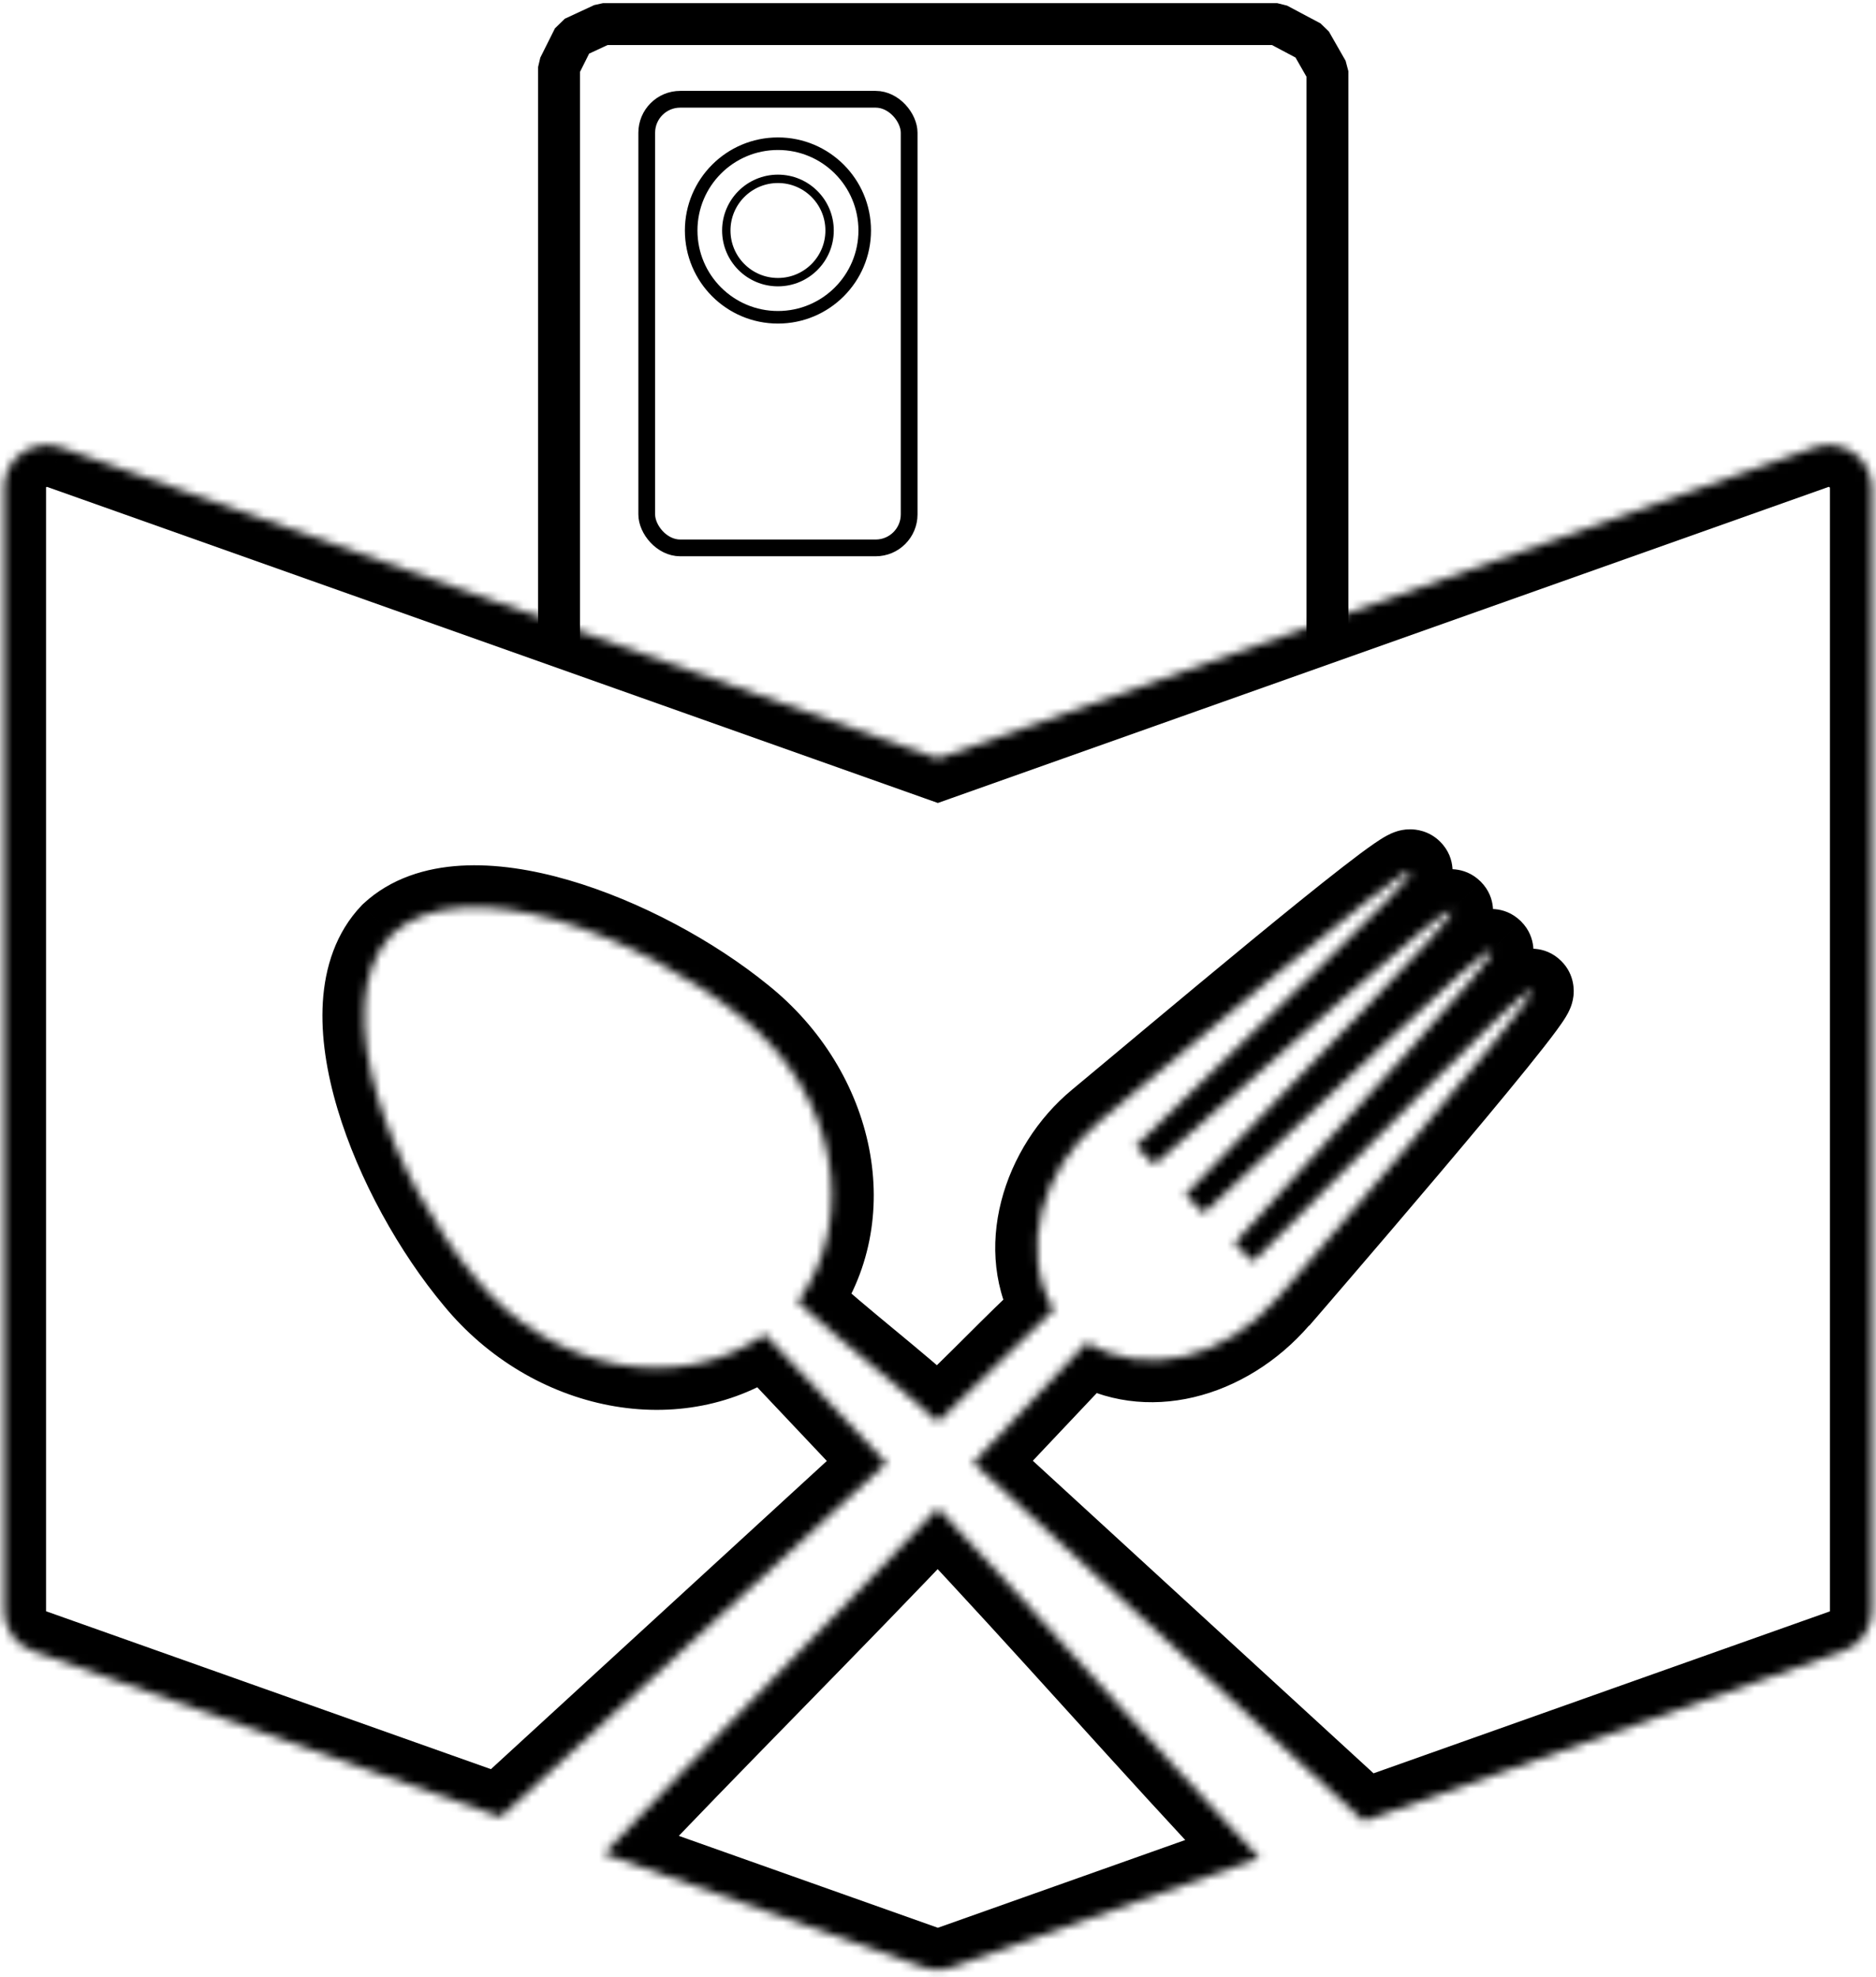 <svg width="224" height="236" viewBox="0 0 224 236" fill="none" xmlns="http://www.w3.org/2000/svg">
<rect x="77.222" y="11.85" width="31.333" height="53.556" rx="4" stroke="black" stroke-width="2"/>
<path d="M103.25 27.516C103.25 33.239 98.611 37.877 92.889 37.877C87.167 37.877 82.528 33.239 82.528 27.516C82.528 21.794 87.167 17.155 92.889 17.155C98.611 17.155 103.25 21.794 103.25 27.516Z" stroke="black" stroke-width="1.5"/>
<path d="M99.055 27.516C99.055 30.922 96.295 33.683 92.889 33.683C89.483 33.683 86.722 30.922 86.722 27.516C86.722 24.11 89.483 21.349 92.889 21.349C96.295 21.349 99.055 24.11 99.055 27.516Z" stroke="black"/>
<path d="M66.75 76.876C66.75 13.5 66.75 33.624 66.75 8L68.5 4.5L72 2.876H152.5L156.5 5L158.5 8.5V76.876" stroke="black" stroke-width="5" stroke-linejoin="bevel"/>
<mask id="path-5-inside-1_4_6" fill="white">
<path d="M150.381 221.814L113.719 234.822C113.159 235.022 112.57 235.124 111.985 235.124C111.4 235.124 110.811 235.022 110.251 234.822L72.113 221.292C85.075 207.567 99.023 193.754 111.985 180.034C125.106 193.925 137.255 207.904 150.381 221.814ZM221.3 54.039C219.937 53.102 218.193 52.863 216.637 53.424L111.985 90.551L7.328 53.424C5.767 52.867 4.023 53.102 2.665 54.039C1.308 54.996 0.5 56.529 0.5 58.165V192.343C0.5 194.467 1.848 196.357 3.874 197.074L59.78 216.912C75.136 202.821 90.491 188.735 105.846 174.658C101.005 169.537 96.169 164.4 91.328 159.288C81.106 166.509 65.964 163.765 56.857 152.687C47.066 140.993 38.613 120.101 46.794 111.541C55.48 103.475 76.691 111.815 88.549 121.458C99.791 130.437 102.581 145.348 95.248 155.421C100.51 160.25 106.718 164.913 111.985 169.751C116.92 165.22 120.884 160.875 125.814 156.359C121.652 149.352 124.412 139.543 131.185 133.943C138.925 127.537 167.639 103.246 168.426 104.017C169.189 104.774 149.053 123.523 135.6 136.818L137.845 139.025C152.204 126.624 172.489 108.021 173.262 108.778C174.025 109.54 154.518 128.904 141.511 142.643L143.736 144.841C157.664 132.004 177.306 112.777 178.083 113.529C178.846 114.295 159.978 134.275 147.388 148.429L149.613 150.622C163.115 137.365 182.127 117.503 182.895 118.27C183.668 119.036 152.586 154.933 152.546 154.987C152.546 154.987 159.146 147.355 152.526 154.967C146.209 162.257 136.76 164.464 129.783 160.26C125.254 165.054 120.735 169.844 116.202 174.634C131.745 188.896 147.289 203.148 162.842 217.41L220.116 197.089C222.147 196.376 223.5 194.482 223.5 192.358V58.165C223.465 56.529 222.663 54.996 221.3 54.039Z"/>
</mask>
<path d="M150.381 221.814L152.052 226.527L159.281 223.962L154.017 218.383L150.381 221.814ZM113.719 234.822L112.047 230.109L112.036 230.113L113.719 234.822ZM110.251 234.822L111.934 230.113L111.923 230.109L110.251 234.822ZM72.113 221.292L68.478 217.859L63.209 223.438L70.441 226.004L72.113 221.292ZM111.985 180.034L115.62 176.601L111.986 172.753L108.351 176.6L111.985 180.034ZM221.3 54.039L224.174 49.948L224.154 49.934L224.134 49.92L221.3 54.039ZM216.637 53.424L218.309 58.136L218.322 58.132L218.335 58.127L216.637 53.424ZM111.985 90.551L110.313 95.263L111.985 95.856L113.657 95.263L111.985 90.551ZM7.328 53.424L5.648 58.134L5.656 58.136L7.328 53.424ZM2.665 54.039L-0.176 49.925L-0.196 49.939L-0.215 49.953L2.665 54.039ZM3.874 197.074L5.546 192.362L5.544 192.361L3.874 197.074ZM59.78 216.912L58.108 221.624L60.944 222.631L63.161 220.596L59.78 216.912ZM105.846 174.658L109.225 178.344L112.967 174.914L109.48 171.224L105.846 174.658ZM91.328 159.288L94.959 155.85L91.981 152.705L88.443 155.204L91.328 159.288ZM56.857 152.687L60.719 149.512L60.705 149.494L60.691 149.477L56.857 152.687ZM46.794 111.541L43.391 107.878L43.282 107.979L43.179 108.087L46.794 111.541ZM88.549 121.458L85.394 125.337L85.411 125.351L85.428 125.365L88.549 121.458ZM95.248 155.421L91.205 152.478L88.578 156.087L91.867 159.105L95.248 155.421ZM111.985 169.751L108.603 173.434L111.984 176.54L115.367 173.435L111.985 169.751ZM125.814 156.359L129.192 160.045L132.189 157.3L130.113 153.805L125.814 156.359ZM131.185 133.943L134.371 137.796L134.373 137.794L131.185 133.943ZM168.426 104.017L171.947 100.467L171.936 100.456L171.925 100.445L168.426 104.017ZM135.6 136.818L132.085 133.262L128.478 136.828L132.095 140.384L135.6 136.818ZM137.845 139.025L134.339 142.591L137.625 145.822L141.113 142.809L137.845 139.025ZM173.262 108.778L176.795 105.239L176.778 105.222L176.76 105.205L173.262 108.778ZM141.511 142.643L137.88 139.206L134.515 142.761L137.998 146.201L141.511 142.643ZM143.736 144.841L140.223 148.398L143.617 151.75L147.125 148.517L143.736 144.841ZM178.083 113.529L181.627 110.001L181.593 109.967L181.558 109.933L178.083 113.529ZM147.388 148.429L143.652 145.106L140.494 148.656L143.878 151.991L147.388 148.429ZM149.613 150.622L146.103 154.183L149.606 157.635L153.115 154.189L149.613 150.622ZM182.895 118.27L179.362 121.808L179.368 121.814L179.374 121.82L182.895 118.27ZM152.546 154.987L148.523 152.017L156.328 158.257L152.546 154.987ZM152.526 154.967L148.753 151.686L148.748 151.692L152.526 154.967ZM129.783 160.26L132.364 155.977L128.914 153.898L126.148 156.826L129.783 160.26ZM116.202 174.634L112.57 171.197L109.08 174.885L112.821 178.318L116.202 174.634ZM162.842 217.41L159.463 221.095L161.68 223.128L164.514 222.122L162.842 217.41ZM220.116 197.089L218.46 192.371L218.452 192.374L218.444 192.377L220.116 197.089ZM223.5 58.165H228.5V58.112L228.499 58.059L223.5 58.165ZM148.709 217.102L112.047 230.109L115.391 239.534L152.052 226.527L148.709 217.102ZM112.036 230.113C112.025 230.117 112.013 230.12 112.003 230.122C111.992 230.124 111.986 230.124 111.985 230.124V240.124C113.15 240.124 114.309 239.921 115.403 239.53L112.036 230.113ZM111.985 230.124C111.985 230.124 111.978 230.124 111.968 230.122C111.957 230.12 111.946 230.117 111.934 230.113L108.568 239.53C109.662 239.921 110.82 240.124 111.985 240.124V230.124ZM111.923 230.109L73.785 216.58L70.441 226.004L108.579 239.534L111.923 230.109ZM75.748 224.725C82.195 217.899 88.892 211.045 95.625 204.156C102.347 197.278 109.105 190.364 115.62 183.468L108.351 176.6C101.904 183.424 95.206 190.277 88.473 197.166C81.751 204.045 74.993 210.96 68.478 217.859L75.748 224.725ZM108.35 183.467C114.87 190.37 121.153 197.3 127.477 204.275C133.789 211.239 140.141 218.248 146.744 225.246L154.017 218.383C147.495 211.47 141.209 204.535 134.886 197.559C128.572 190.594 122.221 183.589 115.62 176.601L108.35 183.467ZM224.134 49.92C221.471 48.088 218.043 47.601 214.94 48.721L218.335 58.127C218.336 58.127 218.351 58.122 218.38 58.126C218.411 58.13 218.441 58.142 218.466 58.159L224.134 49.92ZM214.966 48.712L110.313 85.839L113.657 95.263L218.309 58.136L214.966 48.712ZM113.657 85.839L9 48.712L5.656 58.136L110.313 95.263L113.657 85.839ZM9.007 48.715C5.925 47.615 2.499 48.078 -0.176 49.925L5.506 58.154C5.521 58.143 5.546 58.132 5.578 58.128C5.609 58.124 5.633 58.128 5.648 58.134L9.007 48.715ZM-0.215 49.953C-2.869 51.823 -4.5 54.864 -4.5 58.165H5.5C5.5 58.168 5.5 58.172 5.499 58.175C5.498 58.177 5.498 58.176 5.5 58.173C5.503 58.167 5.515 58.148 5.546 58.126L-0.215 49.953ZM-4.5 58.165V192.343H5.5V58.165H-4.5ZM-4.5 192.343C-4.5 196.62 -1.784 200.375 2.205 201.787L5.544 192.361C5.525 192.355 5.515 192.348 5.509 192.344C5.503 192.339 5.5 192.335 5.498 192.333C5.496 192.33 5.497 192.331 5.498 192.334C5.5 192.339 5.5 192.343 5.5 192.343H-4.5ZM2.202 201.786L58.108 221.624L61.452 212.2L5.546 192.362L2.202 201.786ZM63.161 220.596C78.516 206.505 93.87 192.42 109.225 178.344L102.467 170.973C87.111 185.05 71.755 199.137 56.4 213.228L63.161 220.596ZM109.48 171.224C104.65 166.114 99.799 160.962 94.959 155.85L87.698 162.726C92.539 167.839 97.36 172.959 102.212 178.093L109.48 171.224ZM88.443 155.204C80.739 160.647 68.474 158.944 60.719 149.512L52.995 155.862C63.455 168.586 81.474 172.372 94.213 163.372L88.443 155.204ZM60.691 149.477C56.203 144.118 51.985 136.57 49.877 129.509C48.826 125.986 48.371 122.819 48.529 120.243C48.685 117.686 49.414 116.036 50.408 114.996L43.179 108.087C40.083 111.326 38.801 115.498 38.547 119.631C38.295 123.745 39.032 128.137 40.295 132.369C42.816 140.817 47.719 149.562 53.023 155.897L60.691 149.477ZM50.196 115.205C51.263 114.214 52.972 113.48 55.611 113.323C58.26 113.166 61.501 113.621 65.09 114.661C72.283 116.746 79.956 120.915 85.394 125.337L91.703 117.579C85.284 112.358 76.423 107.535 67.874 105.057C63.592 103.815 59.16 103.095 55.018 103.341C50.867 103.587 46.667 104.835 43.391 107.878L50.196 115.205ZM85.428 125.365C95.011 133.018 96.659 144.987 91.205 152.478L99.29 158.364C108.502 145.71 104.571 127.856 91.669 117.551L85.428 125.365ZM91.867 159.105C94.609 161.621 97.578 164.077 100.426 166.434C103.314 168.824 106.081 171.117 108.603 173.434L115.368 166.069C112.623 163.547 109.652 161.089 106.803 158.731C103.914 156.34 101.148 154.05 98.628 151.737L91.867 159.105ZM115.367 173.435C117.922 171.089 120.217 168.798 122.432 166.59C124.664 164.365 126.816 162.222 129.192 160.045L122.437 152.672C119.883 155.012 117.588 157.299 115.371 159.509C113.138 161.735 110.984 163.883 108.604 166.068L115.367 173.435ZM130.113 153.805C127.531 149.459 128.966 142.265 134.371 137.796L127.999 130.089C119.858 136.821 115.773 149.246 121.516 158.912L130.113 153.805ZM134.373 137.794C138.322 134.526 147.325 126.943 155.588 120.151C159.703 116.768 163.563 113.641 166.429 111.417C167.874 110.296 168.999 109.456 169.753 108.937C169.936 108.811 170.079 108.716 170.188 108.647C170.303 108.574 170.344 108.553 170.328 108.562C170.318 108.567 170.268 108.593 170.188 108.63C170.117 108.662 169.953 108.732 169.722 108.802C169.536 108.859 169.04 108.999 168.373 108.999C167.752 109 166.237 108.871 164.928 107.59L171.925 100.445C170.591 99.139 169.038 98.999 168.365 98.999C167.647 99 167.086 99.152 166.822 99.232C166.268 99.4 165.819 99.632 165.599 99.75C165.094 100.021 164.558 100.373 164.082 100.701C163.085 101.387 161.777 102.369 160.298 103.517C157.316 105.831 153.366 109.032 149.238 112.426C141.012 119.188 131.788 126.953 127.997 130.091L134.373 137.794ZM164.905 107.567C162.848 105.527 163.554 103.039 163.62 102.802C163.783 102.216 164.016 101.838 164.039 101.799C164.13 101.648 164.142 101.66 163.929 101.918C163.551 102.376 162.883 103.11 161.905 104.128C159.979 106.133 157.166 108.912 153.857 112.133C147.3 118.515 138.821 126.606 132.085 133.262L139.115 140.375C145.832 133.736 154.147 125.805 160.832 119.299C164.142 116.076 167.062 113.195 169.116 111.056C170.129 110.002 171.014 109.044 171.644 108.28C171.935 107.927 172.315 107.445 172.623 106.929C172.755 106.708 173.06 106.181 173.255 105.479C173.353 105.126 174.052 102.555 171.947 100.467L164.905 107.567ZM132.095 140.384L134.339 142.591L141.35 135.46L139.106 133.253L132.095 140.384ZM141.113 142.809C148.302 136.601 157.05 128.773 163.945 122.726C167.426 119.674 170.427 117.081 172.591 115.308C173.688 114.409 174.481 113.794 174.978 113.446C175.255 113.252 175.279 113.254 175.139 113.325C175.101 113.344 174.743 113.53 174.197 113.648C174.025 113.686 171.699 114.245 169.764 112.351L176.76 105.205C174.777 103.264 172.365 103.813 172.07 103.877C171.401 104.023 170.883 104.272 170.651 104.388C170.122 104.654 169.617 104.991 169.237 105.258C168.42 105.83 167.39 106.641 166.252 107.573C163.947 109.463 160.834 112.154 157.352 115.208C150.321 121.373 141.747 129.048 134.577 135.241L141.113 142.809ZM169.73 112.317C167.733 110.324 168.372 107.899 168.426 107.684C168.57 107.112 168.784 106.74 168.806 106.7C168.889 106.552 168.898 106.567 168.693 106.833C168.328 107.305 167.682 108.063 166.737 109.113C164.874 111.181 162.152 114.049 158.949 117.376C152.601 123.968 144.396 132.323 137.88 139.206L145.142 146.081C151.633 139.224 159.685 131.027 166.152 124.312C169.356 120.985 172.181 118.01 174.168 115.805C175.147 114.717 176.002 113.729 176.608 112.944C176.889 112.58 177.252 112.088 177.543 111.565C177.669 111.339 177.951 110.813 178.124 110.122C178.208 109.788 178.839 107.28 176.795 105.239L169.73 112.317ZM137.998 146.201L140.223 148.398L147.25 141.283L145.025 139.086L137.998 146.201ZM147.125 148.517C154.099 142.09 162.575 133.996 169.258 127.739C172.632 124.581 175.541 121.898 177.64 120.062C178.705 119.13 179.474 118.493 179.955 118.132C180.224 117.931 180.243 117.936 180.099 118.014C180.061 118.035 179.697 118.238 179.14 118.374C178.945 118.421 176.588 119.037 174.608 117.124L181.558 109.933C179.531 107.973 177.087 108.581 176.772 108.658C176.094 108.823 175.574 109.093 175.346 109.216C174.822 109.5 174.326 109.854 173.956 110.131C173.16 110.728 172.158 111.57 171.055 112.536C168.817 114.494 165.799 117.279 162.424 120.439C155.611 126.817 147.302 134.755 140.348 141.164L147.125 148.517ZM174.54 117.056C172.602 115.109 173.178 112.747 173.221 112.555C173.347 111.997 173.542 111.632 173.563 111.593C173.638 111.448 173.643 111.468 173.447 111.74C173.094 112.228 172.471 113.009 171.559 114.09C169.76 116.222 167.129 119.178 164.032 122.607C157.897 129.4 149.955 138.02 143.652 145.106L151.124 151.752C157.411 144.684 165.198 136.237 171.454 129.31C174.552 125.879 177.283 122.812 179.201 120.539C180.147 119.419 180.971 118.402 181.553 117.595C181.824 117.22 182.169 116.719 182.443 116.19C182.563 115.959 182.822 115.436 182.976 114.757C183.046 114.443 183.613 111.996 181.627 110.001L174.54 117.056ZM143.878 151.991L146.103 154.183L153.122 147.06L150.897 144.868L143.878 151.991ZM153.115 154.189C159.879 147.549 168.086 139.191 174.562 132.725C177.83 129.462 180.647 126.69 182.681 124.792C183.713 123.829 184.457 123.172 184.921 122.801C185.182 122.592 185.194 122.604 185.042 122.692C185.001 122.715 184.624 122.939 184.043 123.093C183.802 123.156 181.37 123.812 179.362 121.808L186.427 114.731C184.372 112.679 181.855 113.328 181.497 113.422C180.798 113.606 180.269 113.9 180.044 114.03C179.522 114.331 179.034 114.704 178.675 114.991C177.899 115.611 176.927 116.484 175.857 117.482C173.688 119.507 170.765 122.385 167.496 125.649C160.898 132.237 152.848 140.438 146.11 147.054L153.115 154.189ZM179.374 121.82C177.714 120.174 177.892 118.188 177.939 117.774C178.009 117.153 178.184 116.709 178.233 116.586C178.353 116.286 178.46 116.127 178.408 116.213C178.341 116.323 178.153 116.604 177.786 117.103C177.08 118.063 175.987 119.457 174.595 121.181C171.826 124.609 168.042 129.134 164.208 133.666C160.379 138.191 156.523 142.697 153.62 146.077C152.169 147.766 150.957 149.173 150.107 150.16C149.681 150.653 149.346 151.041 149.117 151.307C149.002 151.439 148.913 151.543 148.852 151.613C148.822 151.648 148.797 151.677 148.779 151.698C148.77 151.708 148.761 151.72 148.752 151.73C148.748 151.735 148.739 151.745 148.729 151.756C148.724 151.763 148.709 151.78 148.7 151.791C148.681 151.815 148.591 151.927 148.523 152.017L156.569 157.956C156.423 158.154 156.21 158.394 156.362 158.218C156.375 158.203 156.395 158.178 156.425 158.144C156.484 158.076 156.572 157.974 156.687 157.841C156.916 157.575 157.253 157.185 157.68 156.69C158.533 155.7 159.75 154.288 161.206 152.593C164.118 149.203 167.992 144.676 171.842 140.125C175.687 135.58 179.531 130.984 182.374 127.464C183.788 125.714 184.997 124.177 185.842 123.028C186.251 122.472 186.652 121.903 186.956 121.403C187.089 121.183 187.326 120.779 187.518 120.298C187.604 120.085 187.8 119.567 187.877 118.888C187.93 118.416 188.099 116.389 186.415 114.719L179.374 121.82ZM152.546 154.987C156.328 158.257 156.328 158.257 156.328 158.257C156.328 158.257 156.328 158.257 156.328 158.257C156.328 158.257 156.329 158.256 156.329 158.256C156.33 158.255 156.331 158.253 156.333 158.252C156.336 158.248 156.34 158.243 156.347 158.235C156.359 158.221 156.377 158.2 156.401 158.173C156.447 158.119 156.515 158.04 156.599 157.943C156.767 157.749 156.999 157.48 157.257 157.182C157.773 156.585 158.394 155.865 158.809 155.383C159.008 155.151 159.183 154.948 159.268 154.847C159.28 154.832 159.297 154.811 159.316 154.789C159.319 154.785 159.374 154.719 159.435 154.64C159.453 154.617 159.492 154.565 159.54 154.499C159.563 154.466 159.619 154.385 159.651 154.337C159.698 154.263 159.821 154.059 159.893 153.927C160.029 153.649 160.396 152.463 160.473 151.533C159.448 148.555 155.154 146.599 153.499 146.995C153.085 147.196 152.529 147.547 152.372 147.667C152.289 147.734 152.155 147.849 152.105 147.894C152.013 147.978 151.944 148.047 151.921 148.07C151.889 148.102 151.864 148.128 151.849 148.144C151.819 148.176 151.795 148.202 151.783 148.215C151.719 148.284 151.632 148.384 151.567 148.457C151.244 148.825 150.405 149.787 148.753 151.686L156.299 158.248C157.957 156.341 158.776 155.403 159.077 155.061C159.168 154.956 159.172 154.953 159.145 154.982C159.138 154.99 159.117 155.012 159.09 155.041C159.077 155.055 159.052 155.08 159.022 155.111C159 155.134 158.932 155.202 158.841 155.285C158.79 155.33 158.657 155.444 158.574 155.512C158.417 155.631 157.862 155.982 157.447 156.183C155.793 156.579 151.499 154.623 150.474 151.645C150.55 150.715 150.917 149.529 151.054 149.251C151.126 149.12 151.248 148.916 151.295 148.842C151.327 148.795 151.383 148.714 151.406 148.681C151.453 148.616 151.491 148.566 151.508 148.544C151.586 148.443 151.657 148.36 151.615 148.41C151.573 148.459 151.44 148.615 151.228 148.862C150.82 149.336 150.205 150.048 149.69 150.644C149.433 150.942 149.201 151.21 149.034 151.404C148.95 151.5 148.883 151.578 148.836 151.632C148.813 151.659 148.795 151.68 148.783 151.694C148.776 151.701 148.772 151.707 148.769 151.71C148.767 151.712 148.766 151.714 148.765 151.715C148.765 151.715 148.765 151.715 148.764 151.716C148.764 151.716 148.764 151.716 148.764 151.716C148.764 151.716 148.764 151.716 152.546 154.987ZM148.748 151.692C143.597 157.636 136.746 158.618 132.364 155.977L127.203 164.542C136.773 170.31 148.821 166.877 156.305 158.242L148.748 151.692ZM126.148 156.826C121.617 161.624 117.102 166.41 112.57 171.197L119.833 178.071C124.369 173.279 128.892 168.485 133.418 163.693L126.148 156.826ZM112.821 178.318C128.366 192.581 143.91 206.834 159.463 221.095L166.221 213.725C150.668 199.463 135.125 185.211 119.582 170.95L112.821 178.318ZM164.514 222.122L221.788 201.801L218.444 192.377L161.17 212.698L164.514 222.122ZM221.771 201.807C225.775 200.402 228.5 196.638 228.5 192.358H218.5C218.5 192.358 218.5 192.357 218.5 192.356C218.5 192.356 218.5 192.354 218.5 192.353C218.501 192.351 218.502 192.348 218.502 192.346C218.503 192.342 218.504 192.342 218.502 192.345C218.5 192.347 218.497 192.351 218.491 192.355C218.486 192.359 218.477 192.365 218.46 192.371L221.771 201.807ZM228.5 192.358V58.165H218.5V192.358H228.5ZM228.499 58.059C228.431 54.847 226.851 51.828 224.174 49.948L218.426 58.131C218.454 58.151 218.47 58.171 218.481 58.191C218.493 58.213 218.5 58.239 218.501 58.271L228.499 58.059Z" fill="black" mask="url(#path-5-inside-1_4_6)"/>
</svg>
